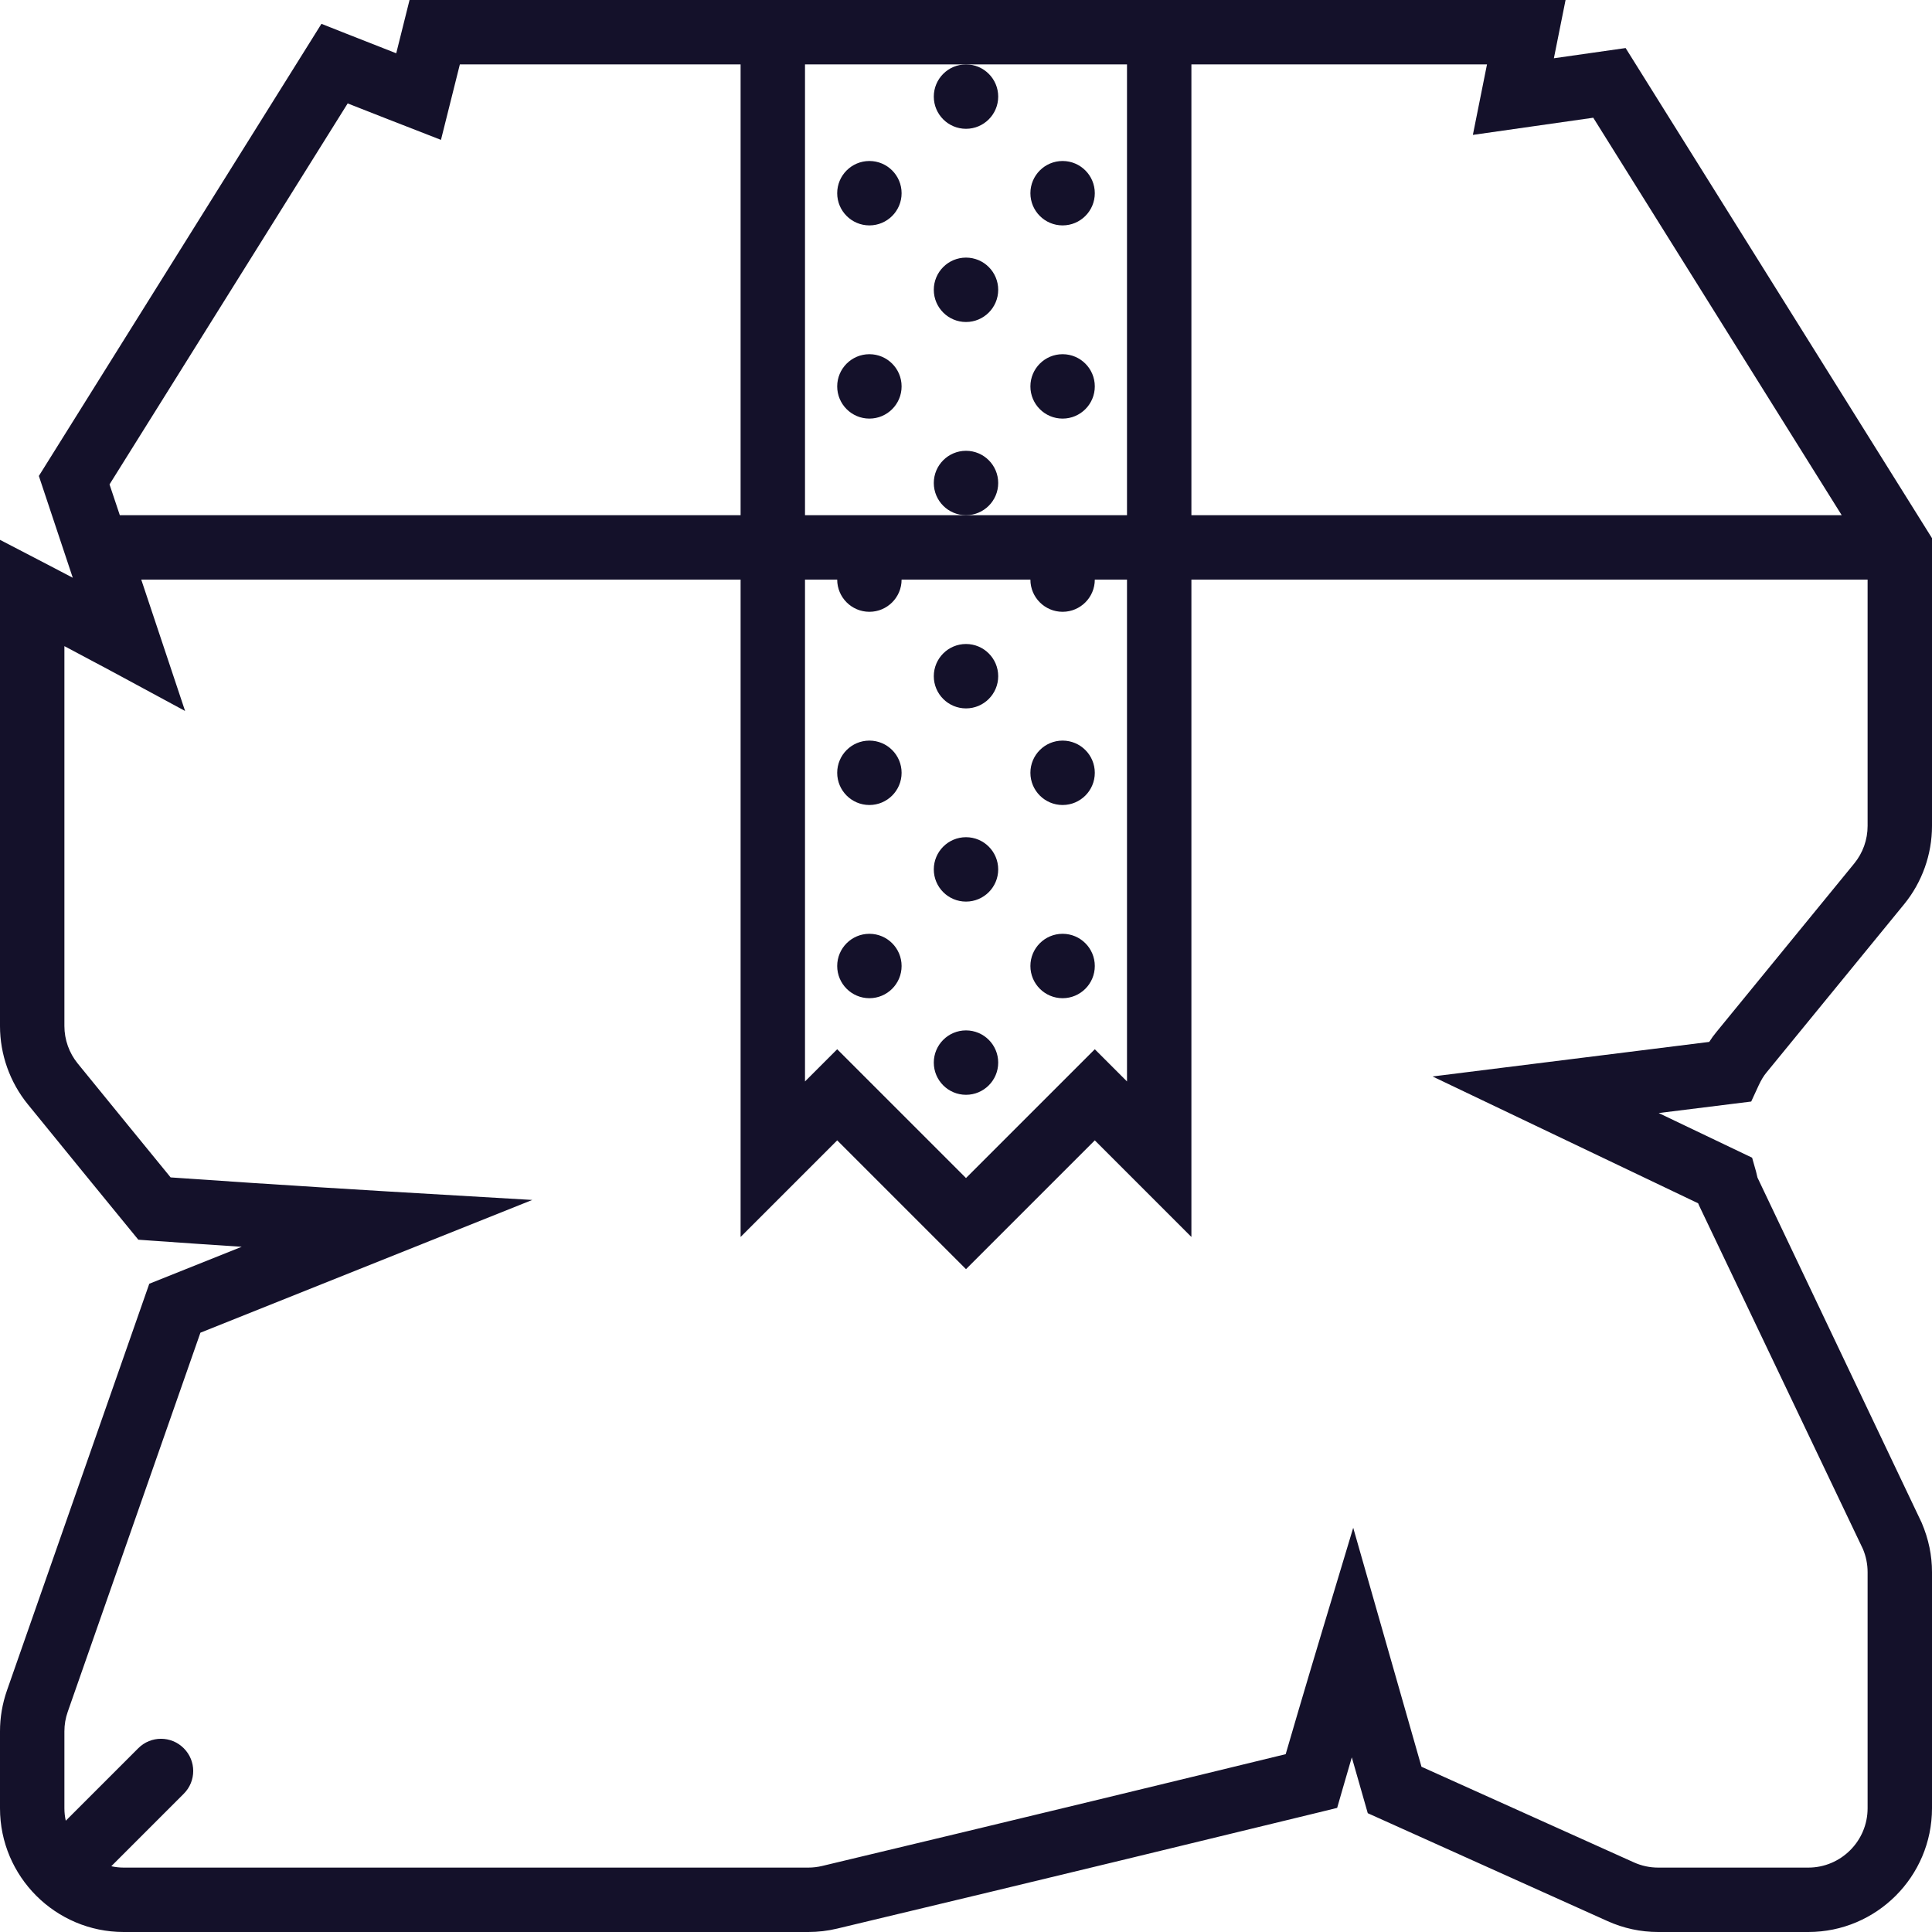 <svg width="45" height="45" viewBox="0 0 45 45" fill="none" xmlns="http://www.w3.org/2000/svg">
<path d="M37.864 1.119L36.193 1.357L36.465 0H27.75H17.25H9.539L9.229 1.241C8.888 1.108 8.476 0.946 8.068 0.785L7.487 0.555L0.905 11.086L1.695 13.457C1.504 13.356 1.303 13.251 1.097 13.144L0 12.574V23.899C0 24.56 0.23 25.206 0.646 25.719C1.574 26.86 2.415 27.89 3.017 28.625L3.222 28.875L3.545 28.898C4.247 28.948 4.961 28.997 5.63 29.04L3.477 29.901L0.162 39.374C0.055 39.68 0 40.001 0 40.327V42.119C0 43.707 1.292 45 2.881 45H18.827C19.053 45 19.279 44.974 19.498 44.921C24.355 43.763 28.83 42.673 30.722 42.213L31.145 42.109L31.265 41.692C31.337 41.443 31.412 41.186 31.486 40.932L31.858 42.233L37.442 44.746C37.815 44.914 38.213 45 38.624 45H42.119C43.708 45 45 43.707 45 42.118V36.618C45 36.232 44.924 35.855 44.76 35.468L40.935 27.428C40.925 27.383 40.915 27.338 40.903 27.293L40.81 26.965L38.634 25.925L40.789 25.657L40.964 25.278C41.02 25.158 41.078 25.061 41.143 24.983L44.35 21.062C44.768 20.551 45 19.903 45 19.239V12.535L37.864 1.119ZM34.635 1.5L34.306 3.142L37.11 2.742L42.897 12H27.75V1.5H34.635ZM22.5 1.5H26.25V12H22.5H18.75V1.5H22.5ZM18.75 13.5H19.5C19.5 13.914 19.836 14.25 20.25 14.25C20.664 14.25 21 13.914 21 13.5H24C24 13.914 24.336 14.25 24.75 14.25C25.164 14.25 25.5 13.914 25.5 13.5H26.25V25.189L25.5 24.439L22.5 27.439L19.5 24.439L18.75 25.189V13.5ZM8.098 2.409C8.845 2.704 9.478 2.949 9.478 2.949L10.271 3.258L10.711 1.5H17.25V12H2.791L2.551 11.283L8.098 2.409ZM43.188 20.113L39.983 24.032C39.921 24.107 39.864 24.184 39.811 24.268L33.367 25.073L39.553 28.027C39.559 28.042 39.565 28.057 39.572 28.073L43.392 36.081C43.463 36.252 43.5 36.433 43.5 36.618V42.118C43.5 42.88 42.88 43.5 42.119 43.5H38.624C38.427 43.5 38.236 43.459 38.058 43.379L33.109 41.151L31.519 35.585L30.782 38.034C30.782 38.034 30.347 39.478 29.946 40.858C27.866 41.365 23.674 42.383 19.149 43.462C19.044 43.487 18.935 43.5 18.827 43.5H2.881C2.782 43.5 2.685 43.489 2.592 43.468L4.28 41.78C4.574 41.487 4.574 41.013 4.28 40.72C3.987 40.426 3.513 40.426 3.22 40.72L1.532 42.408C1.511 42.314 1.5 42.218 1.5 42.118V40.326C1.5 40.17 1.526 40.017 1.578 39.87L4.668 31.041L12.398 27.949L9.044 27.752C9.044 27.752 6.487 27.601 3.974 27.424C3.394 26.713 2.636 25.787 1.811 24.772C1.61 24.526 1.5 24.215 1.5 23.899V15.05C2.177 15.408 2.642 15.659 2.644 15.659L4.311 16.56L3.29 13.5H17.25V28.811L19.5 26.561L22.5 29.561L25.5 26.561L27.75 28.811V13.5H43.5V19.239C43.5 19.557 43.39 19.867 43.188 20.113Z" fill="#14112A"/>
<path d="M22.5 3C22.914 3 23.25 2.664 23.25 2.25C23.25 1.836 22.914 1.5 22.5 1.5C22.086 1.5 21.75 1.836 21.75 2.25C21.75 2.664 22.086 3 22.5 3Z" fill="#14112A"/>
<path d="M20.25 5.25C20.664 5.25 21 4.914 21 4.5C21 4.086 20.664 3.75 20.25 3.75C19.836 3.75 19.5 4.086 19.5 4.5C19.5 4.914 19.836 5.25 20.25 5.25Z" fill="#14112A"/>
<path d="M20.25 9.75C20.664 9.75 21 9.414 21 9C21 8.586 20.664 8.25 20.25 8.25C19.836 8.25 19.5 8.586 19.5 9C19.5 9.414 19.836 9.75 20.25 9.75Z" fill="#14112A"/>
<path d="M22.5 7.5C22.914 7.5 23.25 7.164 23.25 6.75C23.25 6.336 22.914 6 22.5 6C22.086 6 21.75 6.336 21.75 6.75C21.75 7.164 22.086 7.5 22.5 7.5Z" fill="#14112A"/>
<path d="M24.75 5.25C25.164 5.25 25.5 4.914 25.5 4.5C25.5 4.086 25.164 3.75 24.75 3.75C24.336 3.75 24 4.086 24 4.5C24 4.914 24.336 5.25 24.75 5.25Z" fill="#14112A"/>
<path d="M24.75 9.75C25.164 9.75 25.5 9.414 25.5 9C25.5 8.586 25.164 8.25 24.75 8.25C24.336 8.25 24 8.586 24 9C24 9.414 24.336 9.75 24.75 9.75Z" fill="#14112A"/>
<path d="M22.5 12C22.914 12 23.25 11.664 23.25 11.25C23.25 10.836 22.914 10.5 22.5 10.5C22.086 10.5 21.75 10.836 21.75 11.25C21.75 11.664 22.086 12 22.5 12Z" fill="#14112A"/>
<path d="M20.25 18.75C20.664 18.75 21 18.414 21 18C21 17.586 20.664 17.25 20.25 17.25C19.836 17.25 19.5 17.586 19.5 18C19.5 18.414 19.836 18.75 20.25 18.75Z" fill="#14112A"/>
<path d="M22.5 16.5C22.914 16.5 23.25 16.164 23.25 15.75C23.25 15.336 22.914 15 22.5 15C22.086 15 21.75 15.336 21.75 15.75C21.75 16.164 22.086 16.5 22.5 16.5Z" fill="#14112A"/>
<path d="M24.75 18.75C25.164 18.75 25.5 18.414 25.5 18C25.5 17.586 25.164 17.25 24.75 17.25C24.336 17.25 24 17.586 24 18C24 18.414 24.336 18.75 24.75 18.75Z" fill="#14112A"/>
<path d="M22.5 21C22.914 21 23.25 20.664 23.25 20.25C23.25 19.836 22.914 19.5 22.5 19.5C22.086 19.5 21.75 19.836 21.75 20.25C21.75 20.664 22.086 21 22.5 21Z" fill="#14112A"/>
<path d="M20.25 23.25C20.664 23.25 21 22.914 21 22.5C21 22.086 20.664 21.75 20.25 21.75C19.836 21.75 19.5 22.086 19.5 22.5C19.5 22.914 19.836 23.25 20.25 23.25Z" fill="#14112A"/>
<path d="M22.5 25.5C22.914 25.5 23.25 25.164 23.25 24.75C23.25 24.336 22.914 24 22.5 24C22.086 24 21.75 24.336 21.75 24.75C21.75 25.164 22.086 25.5 22.5 25.5Z" fill="#14112A"/>
<path d="M24.75 23.25C25.164 23.25 25.5 22.914 25.5 22.5C25.5 22.086 25.164 21.75 24.75 21.75C24.336 21.75 24 22.086 24 22.5C24 22.914 24.336 23.25 24.75 23.25Z" fill="#14112A"/>
</svg>
